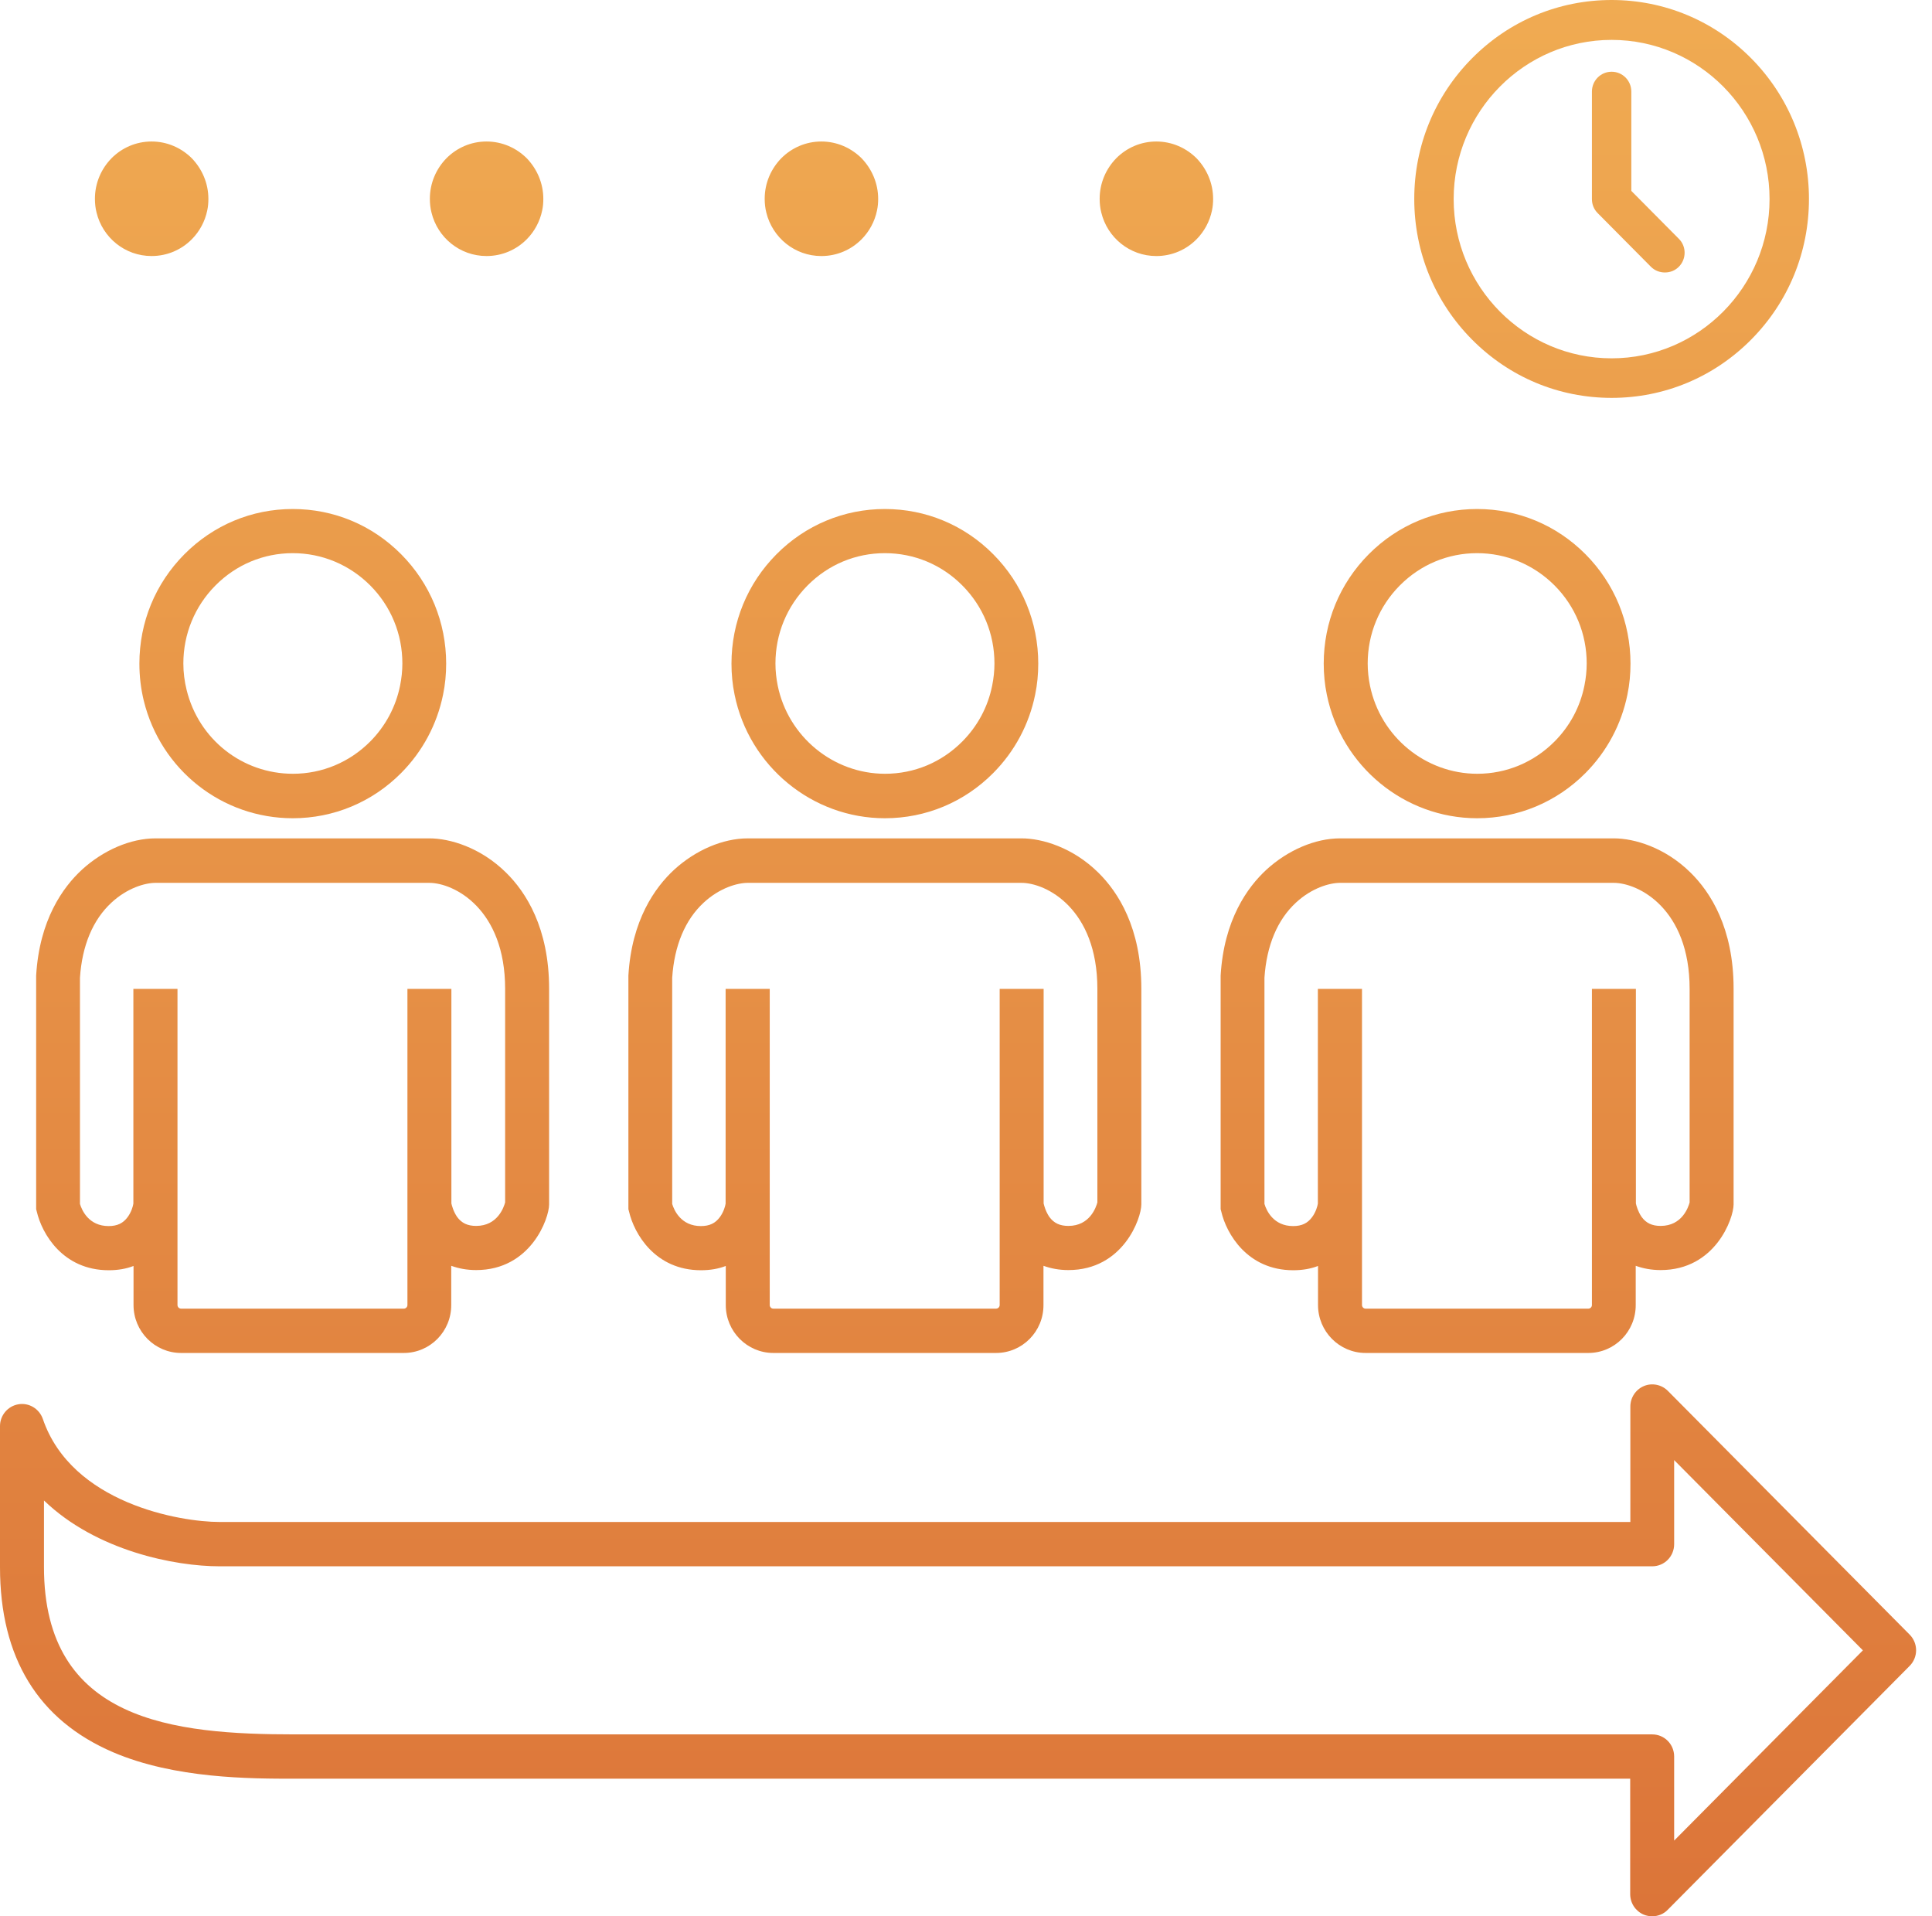 <svg width="121" height="120" viewBox="0 0 121 120" fill="none" xmlns="http://www.w3.org/2000/svg">
<path d="M104.27 17.063C104.607 17.063 104.913 16.94 105.147 16.703C105.626 16.22 105.626 15.429 105.147 14.956L102.169 11.954V5.736C102.169 5.047 101.619 4.492 100.935 4.492C100.252 4.492 99.701 5.047 99.701 5.736V12.469C99.701 12.797 99.824 13.106 100.058 13.342L103.393 16.703C103.628 16.94 103.944 17.063 104.27 17.063Z" fill="url(#paint0_linear)"/>
<path fill-rule="evenodd" clip-rule="evenodd" d="M112.356 7.689C111.744 6.198 110.836 4.821 109.674 3.649C107.339 1.295 104.228 0 100.934 0C97.63 0 94.53 1.295 92.195 3.649C89.859 6.003 88.574 9.128 88.574 12.458C88.574 15.788 89.859 18.913 92.195 21.267C94.53 23.621 97.63 24.916 100.934 24.916C104.238 24.916 107.339 23.621 109.674 21.267C112.009 18.913 113.294 15.788 113.294 12.458C113.294 10.793 112.968 9.179 112.356 7.689ZM100.934 22.439C95.478 22.439 91.042 17.968 91.042 12.468C91.042 6.969 95.478 2.498 100.934 2.498C106.39 2.498 110.826 6.969 110.826 12.468C110.826 17.957 106.39 22.439 100.934 22.439Z" fill="url(#paint1_linear)"/>
<path d="M13.051 12.457C13.051 12.704 13.031 12.94 12.98 13.177C12.837 13.875 12.491 14.502 12.011 14.985C11.369 15.633 10.482 16.033 9.493 16.033C7.821 16.033 6.424 14.872 6.047 13.31C5.976 13.033 5.945 12.745 5.945 12.447C5.945 11.46 6.343 10.566 6.985 9.909C7.627 9.261 8.514 8.861 9.493 8.861C10.472 8.861 11.359 9.261 12.011 9.909C12.654 10.577 13.051 11.471 13.051 12.457Z" fill="url(#paint2_linear)"/>
<path fill-rule="evenodd" clip-rule="evenodd" d="M18.336 51.24C13.9 51.24 10.066 48.208 9.005 43.881C8.822 43.13 8.73 42.349 8.73 41.558C8.73 38.967 9.729 36.542 11.545 34.712C13.36 32.882 15.767 31.875 18.336 31.875C20.906 31.875 23.313 32.882 25.128 34.712C26.943 36.542 27.943 38.978 27.943 41.558C27.943 42.216 27.882 42.863 27.749 43.5C27.372 45.361 26.464 47.057 25.128 48.404C23.313 50.233 20.896 51.24 18.336 51.24ZM18.336 34.64C16.501 34.64 14.787 35.359 13.492 36.665C12.197 37.97 11.483 39.708 11.483 41.547C11.483 42.113 11.555 42.668 11.687 43.202C12.442 46.296 15.175 48.455 18.347 48.455C20.172 48.455 21.895 47.735 23.191 46.43C24.139 45.474 24.792 44.261 25.057 42.935C25.149 42.483 25.2 42.01 25.2 41.547C25.2 39.697 24.486 37.97 23.191 36.665C21.885 35.359 20.162 34.64 18.336 34.64Z" fill="url(#paint3_linear)"/>
<path fill-rule="evenodd" clip-rule="evenodd" d="M55.419 51.24C50.87 51.24 46.913 47.982 46.006 43.5C45.873 42.863 45.812 42.205 45.812 41.558C45.812 38.967 46.812 36.542 48.627 34.712C50.442 32.882 52.859 31.875 55.419 31.875C57.988 31.875 60.395 32.882 62.21 34.712C64.025 36.542 65.025 38.967 65.025 41.558C65.025 42.216 64.964 42.863 64.831 43.5C64.454 45.361 63.546 47.057 62.21 48.404C60.395 50.233 57.988 51.24 55.419 51.24ZM55.419 34.64C53.583 34.64 51.87 35.359 50.575 36.665C49.279 37.97 48.566 39.708 48.566 41.547C48.566 42.02 48.617 42.483 48.708 42.935C49.361 46.132 52.186 48.455 55.429 48.455C57.264 48.455 58.978 47.735 60.273 46.43C61.231 45.464 61.874 44.261 62.139 42.935C62.231 42.483 62.282 42.01 62.282 41.547C62.282 39.697 61.568 37.97 60.273 36.665C58.978 35.359 57.254 34.64 55.419 34.64Z" fill="url(#paint4_linear)"/>
<path fill-rule="evenodd" clip-rule="evenodd" d="M11.341 84.725H25.292C26.934 84.725 28.27 83.379 28.26 81.714V79.267C28.719 79.432 29.229 79.534 29.821 79.534C33.247 79.534 34.39 76.296 34.39 75.423V61.916C34.39 58.102 32.931 55.861 31.697 54.648C30.096 53.065 28.168 52.5 26.894 52.5H9.74C8.179 52.5 6.466 53.24 5.13 54.463C3.937 55.563 2.468 57.609 2.264 61.093V75.721L2.305 75.875C2.621 77.242 3.926 79.545 6.813 79.545C7.394 79.545 7.914 79.452 8.363 79.277V81.724C8.363 83.379 9.699 84.725 11.341 84.725ZM11.116 81.724V61.926H8.353V75.371C8.332 75.525 8.23 75.895 7.996 76.214C7.71 76.605 7.343 76.779 6.802 76.779C5.568 76.779 5.13 75.803 5.008 75.392V61.227C5.14 59.222 5.813 57.598 6.986 56.519C7.975 55.604 9.087 55.286 9.74 55.286H26.883C28.434 55.286 31.636 56.91 31.636 61.926V75.299C31.554 75.597 31.167 76.769 29.821 76.769C29.28 76.769 28.913 76.594 28.627 76.204C28.403 75.875 28.301 75.505 28.27 75.361V61.926H25.517V81.724C25.517 81.847 25.415 81.95 25.292 81.95H11.341C11.218 81.95 11.116 81.847 11.116 81.724Z" fill="url(#paint5_linear)"/>
<path fill-rule="evenodd" clip-rule="evenodd" d="M62.384 84.725H48.433C46.791 84.725 45.455 83.379 45.455 81.724V79.277C45.006 79.452 44.486 79.545 43.905 79.545C41.018 79.545 39.713 77.242 39.397 75.875L39.356 75.721V61.093C39.56 57.609 41.029 55.563 42.222 54.463C43.558 53.24 45.271 52.5 46.832 52.5H63.986C65.26 52.5 67.188 53.065 68.789 54.648C70.023 55.861 71.481 58.102 71.481 61.916V75.423C71.481 76.296 70.339 79.534 66.913 79.534C66.321 79.534 65.811 79.432 65.352 79.267V81.714C65.362 83.379 64.026 84.725 62.384 84.725ZM48.208 61.926V81.724C48.208 81.847 48.31 81.95 48.433 81.95H62.384C62.507 81.95 62.609 81.847 62.609 81.724V61.926H65.362V75.361C65.393 75.505 65.495 75.875 65.719 76.204C66.005 76.594 66.372 76.769 66.913 76.769C68.259 76.769 68.646 75.597 68.728 75.299V61.926C68.728 56.91 65.526 55.286 63.975 55.286H46.832C46.179 55.286 45.067 55.604 44.078 56.519C42.905 57.598 42.232 59.222 42.099 61.227V75.392C42.222 75.803 42.66 76.779 43.894 76.779C44.435 76.779 44.802 76.605 45.088 76.214C45.322 75.895 45.424 75.525 45.445 75.371V61.926H48.208Z" fill="url(#paint6_linear)"/>
<path fill-rule="evenodd" clip-rule="evenodd" d="M85.525 84.725H99.477C101.119 84.725 102.455 83.379 102.444 81.714V79.267C102.903 79.432 103.413 79.534 104.005 79.534C107.432 79.534 108.574 76.296 108.574 75.423V61.916C108.574 58.102 107.115 55.861 105.881 54.648C104.28 53.065 102.353 52.5 101.078 52.5H83.924C82.364 52.5 80.65 53.24 79.314 54.463C78.121 55.563 76.652 57.609 76.448 61.093V75.721L76.489 75.875C76.805 77.242 78.111 79.545 80.997 79.545C81.578 79.545 82.098 79.452 82.547 79.277V81.724C82.547 83.379 83.883 84.725 85.525 84.725ZM85.301 81.724V61.926H82.537V75.371C82.516 75.525 82.414 75.895 82.18 76.214C81.894 76.605 81.527 76.779 80.987 76.779C79.753 76.779 79.314 75.803 79.192 75.392V61.227C79.324 59.222 79.997 57.598 81.17 56.519C82.159 55.604 83.271 55.286 83.924 55.286H101.068C102.618 55.286 105.82 56.91 105.82 61.926V75.299C105.739 75.597 105.351 76.769 104.005 76.769C103.464 76.769 103.097 76.594 102.812 76.204C102.587 75.875 102.485 75.505 102.455 75.361V61.926H99.701V81.724C99.701 81.847 99.599 81.95 99.477 81.95H85.525C85.403 81.95 85.301 81.847 85.301 81.724Z" fill="url(#paint7_linear)"/>
<path fill-rule="evenodd" clip-rule="evenodd" d="M92.511 51.24C87.963 51.24 84.006 47.982 83.098 43.5C82.966 42.863 82.904 42.205 82.904 41.558C82.904 38.967 83.904 36.542 85.719 34.712C87.534 32.882 89.951 31.875 92.511 31.875C95.07 31.875 97.487 32.882 99.303 34.712C101.118 36.542 102.117 38.967 102.117 41.558C102.117 42.216 102.056 42.863 101.924 43.5C101.546 45.361 100.639 47.057 99.303 48.404C97.487 50.233 95.07 51.24 92.511 51.24ZM92.511 34.64C90.675 34.64 88.962 35.359 87.667 36.665C86.372 37.97 85.658 39.708 85.658 41.547C85.658 42.02 85.709 42.483 85.801 42.935C86.453 46.132 89.278 48.455 92.521 48.455C94.347 48.455 96.07 47.735 97.365 46.43C98.324 45.464 98.966 44.261 99.231 42.935C99.323 42.483 99.374 42.01 99.374 41.547C99.374 39.697 98.66 37.97 97.365 36.665C96.06 35.359 94.336 34.64 92.511 34.64Z" fill="url(#paint8_linear)"/>
<path fill-rule="evenodd" clip-rule="evenodd" d="M102.944 119.897C103.118 119.969 103.301 120 103.475 120C103.842 120 104.189 119.866 104.454 119.589L119.599 104.324C120.139 103.779 120.139 102.906 119.599 102.361L104.454 87.096C104.066 86.706 103.464 86.582 102.955 86.798C102.445 87.014 102.108 87.518 102.108 88.083V95.309H13.748C11.28 95.309 4.487 94.148 2.682 88.854C2.458 88.217 1.815 87.826 1.152 87.939C0.49 88.052 0 88.628 0 89.306V98.136C0 103.81 2.386 107.716 7.088 109.731C10.953 111.386 15.675 111.386 18.49 111.386H102.098V118.612C102.098 119.178 102.434 119.681 102.944 119.897ZM2.754 98.136V93.963C6.038 97.129 10.974 98.085 13.748 98.085H103.475C104.24 98.085 104.851 97.468 104.851 96.697V91.434L116.672 103.348L104.851 115.261V109.998C104.851 109.227 104.24 108.611 103.475 108.611H18.49C10.882 108.611 2.754 107.809 2.754 98.136Z" fill="url(#paint9_linear)"/>
<path d="M33.957 13.177C34.008 12.94 34.028 12.704 34.028 12.457C34.028 11.471 33.631 10.577 32.989 9.909C32.336 9.261 31.449 8.861 30.47 8.861C29.491 8.861 28.605 9.261 27.962 9.909C27.32 10.566 26.922 11.46 26.922 12.447C26.922 12.745 26.953 13.033 27.024 13.31C27.401 14.872 28.798 16.033 30.47 16.033C31.459 16.033 32.346 15.633 32.989 14.985C33.468 14.502 33.814 13.875 33.957 13.177Z" fill="url(#paint10_linear)"/>
<path d="M54.999 12.457C54.999 12.704 54.978 12.941 54.927 13.177C54.785 13.876 54.438 14.502 53.959 14.986C53.316 15.633 52.429 16.034 51.441 16.034C49.768 16.034 48.372 14.872 47.994 13.31C47.923 13.033 47.892 12.745 47.892 12.447C47.892 11.461 48.29 10.567 48.932 9.909C49.575 9.262 50.462 8.861 51.441 8.861C52.419 8.861 53.306 9.262 53.959 9.909C54.601 10.577 54.999 11.471 54.999 12.457Z" fill="url(#paint11_linear)"/>
<path d="M75.906 13.177C75.957 12.941 75.977 12.704 75.977 12.457C75.977 11.471 75.58 10.577 74.937 9.909C74.285 9.262 73.398 8.861 72.419 8.861C71.44 8.861 70.553 9.262 69.911 9.909C69.269 10.567 68.871 11.461 68.871 12.447C68.871 12.745 68.902 13.033 68.973 13.31C69.35 14.872 70.747 16.034 72.419 16.034C73.408 16.034 74.295 15.633 74.937 14.986C75.416 14.502 75.763 13.876 75.906 13.177Z" fill="url(#paint12_linear)"/>
<defs>
<linearGradient id="paint0_linear" x1="102.604" y1="-0.248" x2="102.604" y2="119.685" gradientUnits="userSpaceOnUse">
<stop stop-color="#F0AB52"/>
<stop offset="1" stop-color="#DC7539"/>
</linearGradient>
<linearGradient id="paint1_linear" x1="102.604" y1="-0.248" x2="102.604" y2="119.685" gradientUnits="userSpaceOnUse">
<stop stop-color="#F0AB52"/>
<stop offset="1" stop-color="#DC7539"/>
</linearGradient>
<linearGradient id="paint2_linear" x1="102.604" y1="-0.248" x2="102.604" y2="119.685" gradientUnits="userSpaceOnUse">
<stop stop-color="#F0AB52"/>
<stop offset="1" stop-color="#DC7539"/>
</linearGradient>
<linearGradient id="paint3_linear" x1="102.604" y1="-0.248" x2="102.604" y2="119.685" gradientUnits="userSpaceOnUse">
<stop stop-color="#F0AB52"/>
<stop offset="1" stop-color="#DC7539"/>
</linearGradient>
<linearGradient id="paint4_linear" x1="102.604" y1="-0.248" x2="102.604" y2="119.685" gradientUnits="userSpaceOnUse">
<stop stop-color="#F0AB52"/>
<stop offset="1" stop-color="#DC7539"/>
</linearGradient>
<linearGradient id="paint5_linear" x1="102.604" y1="-0.248" x2="102.604" y2="119.685" gradientUnits="userSpaceOnUse">
<stop stop-color="#F0AB52"/>
<stop offset="1" stop-color="#DC7539"/>
</linearGradient>
<linearGradient id="paint6_linear" x1="102.604" y1="-0.248" x2="102.604" y2="119.685" gradientUnits="userSpaceOnUse">
<stop stop-color="#F0AB52"/>
<stop offset="1" stop-color="#DC7539"/>
</linearGradient>
<linearGradient id="paint7_linear" x1="102.604" y1="-0.248" x2="102.604" y2="119.685" gradientUnits="userSpaceOnUse">
<stop stop-color="#F0AB52"/>
<stop offset="1" stop-color="#DC7539"/>
</linearGradient>
<linearGradient id="paint8_linear" x1="102.604" y1="-0.248" x2="102.604" y2="119.685" gradientUnits="userSpaceOnUse">
<stop stop-color="#F0AB52"/>
<stop offset="1" stop-color="#DC7539"/>
</linearGradient>
<linearGradient id="paint9_linear" x1="102.604" y1="-0.248" x2="102.604" y2="119.685" gradientUnits="userSpaceOnUse">
<stop stop-color="#F0AB52"/>
<stop offset="1" stop-color="#DC7539"/>
</linearGradient>
<linearGradient id="paint10_linear" x1="102.604" y1="-0.248" x2="102.604" y2="119.685" gradientUnits="userSpaceOnUse">
<stop stop-color="#F0AB52"/>
<stop offset="1" stop-color="#DC7539"/>
</linearGradient>
<linearGradient id="paint11_linear" x1="102.604" y1="-0.248" x2="102.604" y2="119.685" gradientUnits="userSpaceOnUse">
<stop stop-color="#F0AB52"/>
<stop offset="1" stop-color="#DC7539"/>
</linearGradient>
<linearGradient id="paint12_linear" x1="102.604" y1="-0.248" x2="102.604" y2="119.685" gradientUnits="userSpaceOnUse">
<stop stop-color="#F0AB52"/>
<stop offset="1" stop-color="#DC7539"/>
</linearGradient>
</defs>
</svg>
